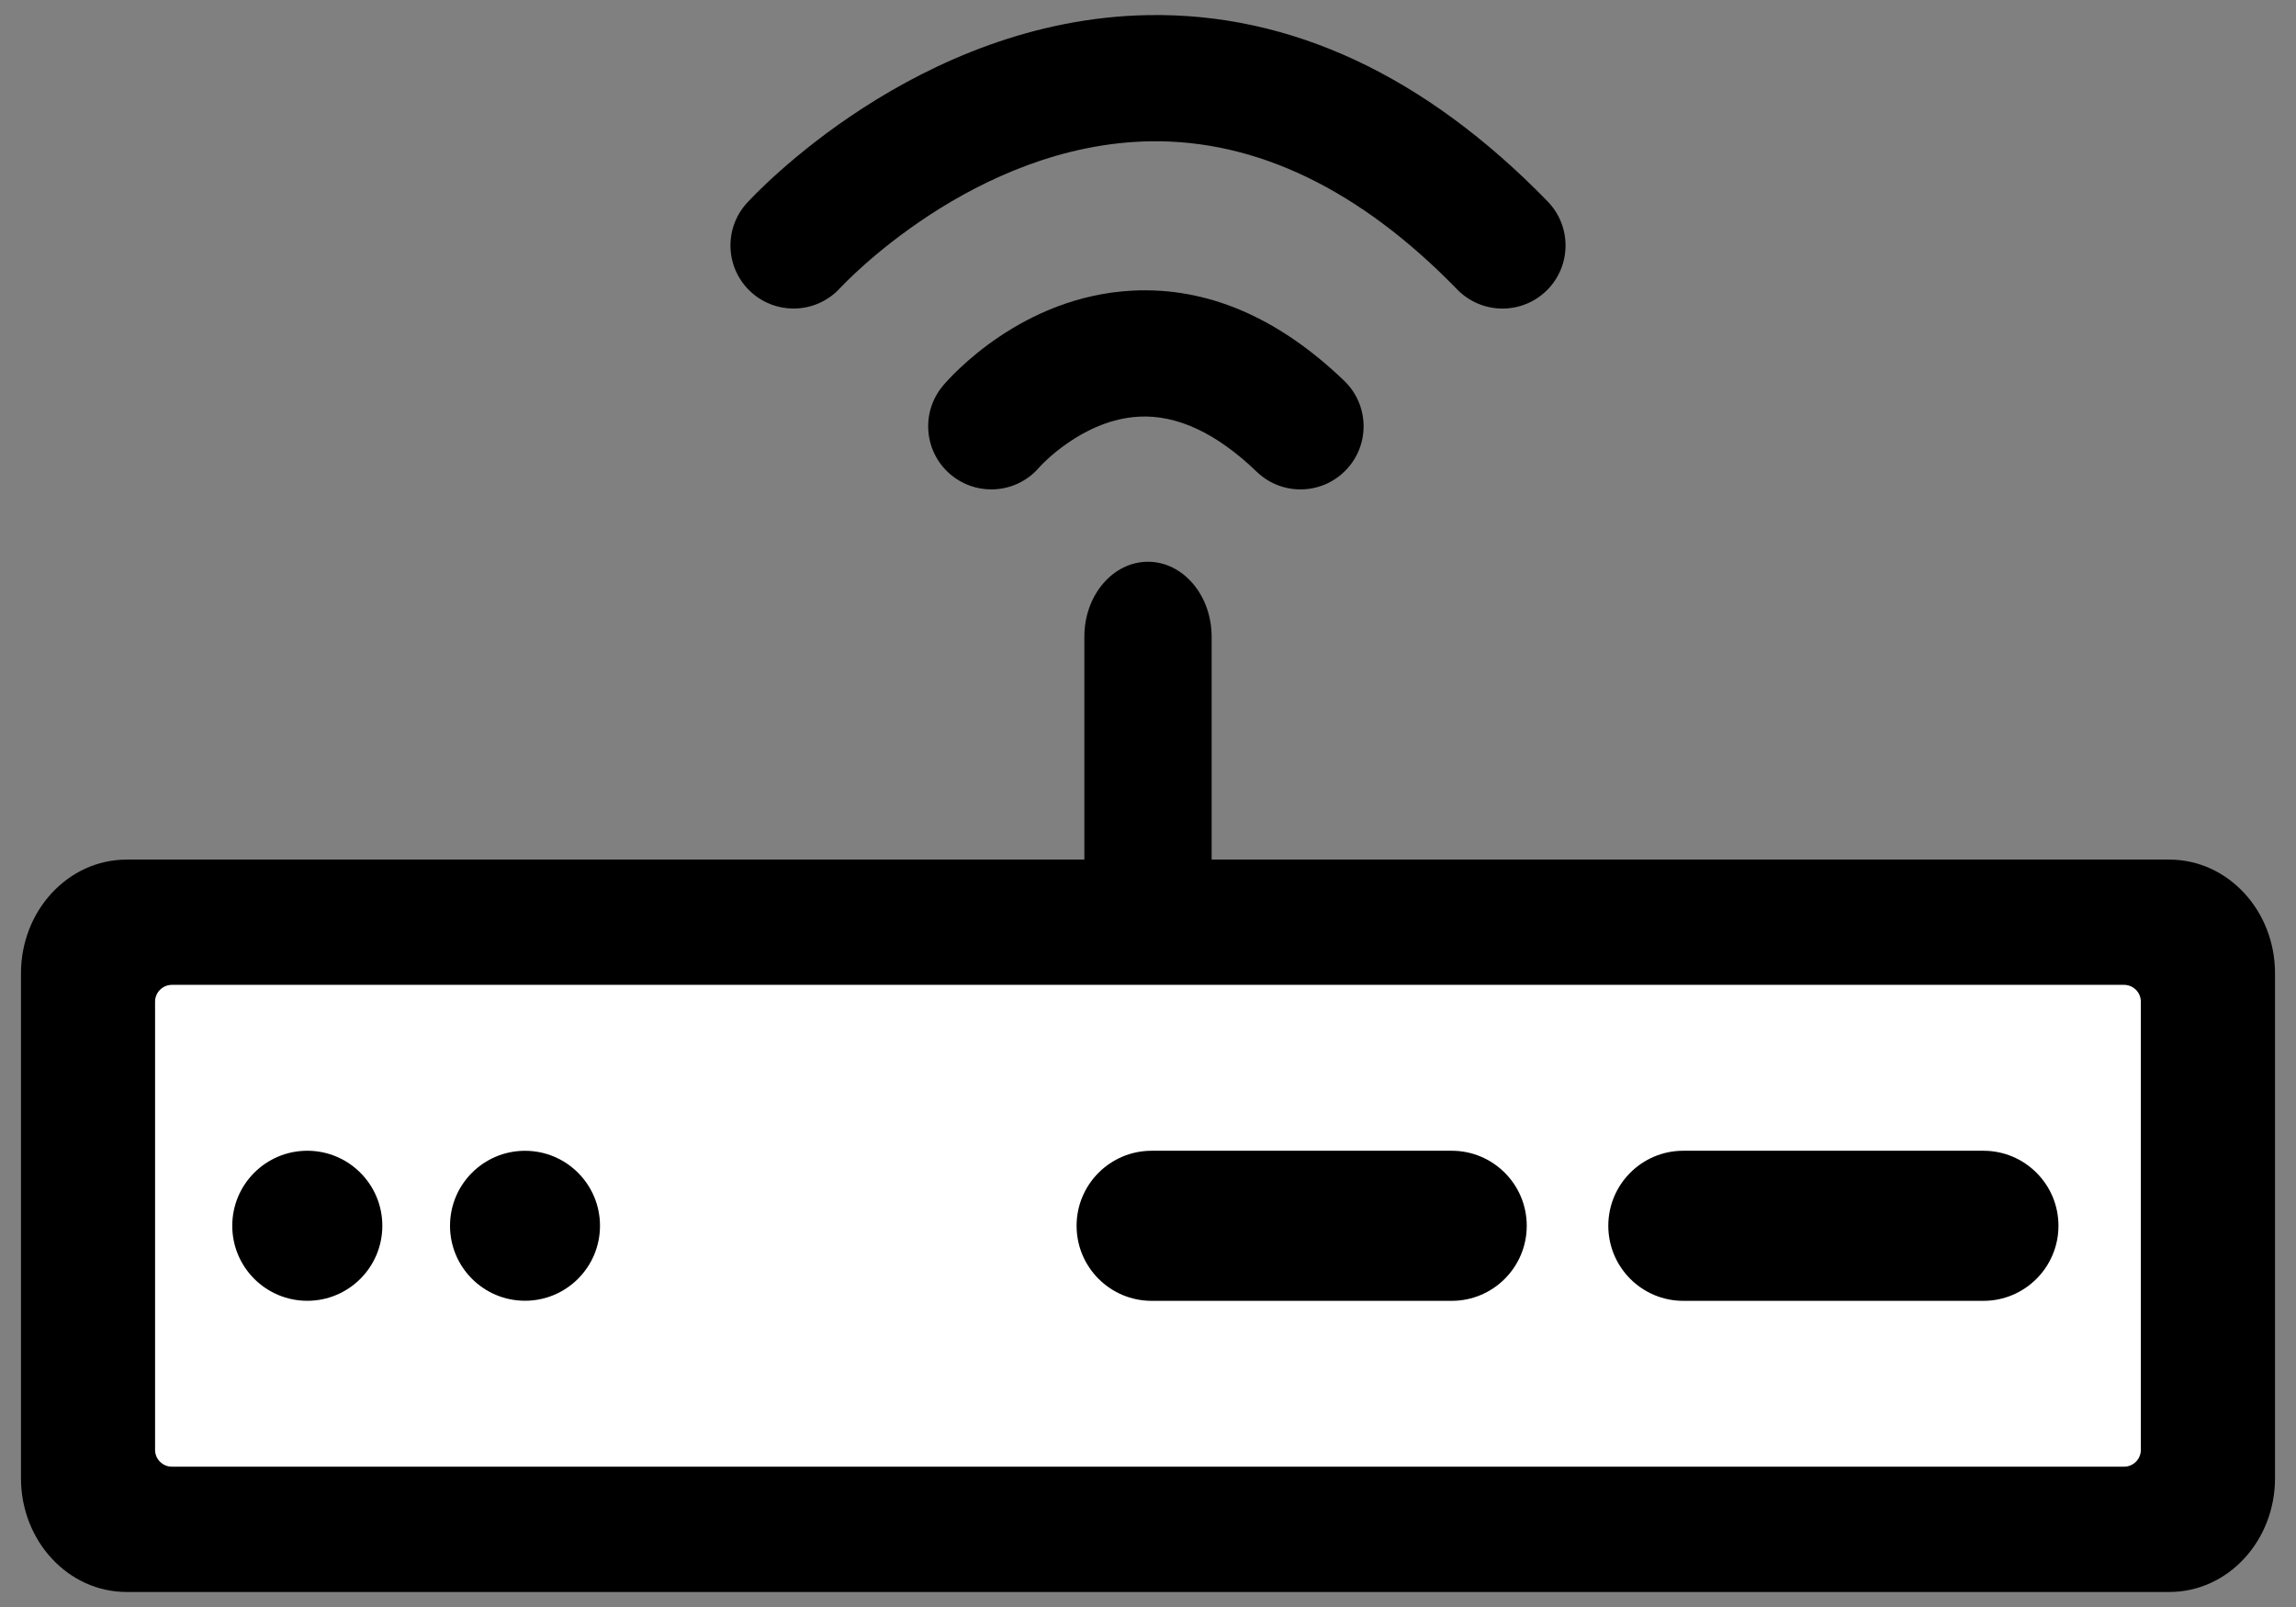 <?xml version="1.0" encoding="utf-8"?>
<!-- Generator: Adobe Illustrator 16.0.0, SVG Export Plug-In . SVG Version: 6.00 Build 0)  -->
<!DOCTYPE svg PUBLIC "-//W3C//DTD SVG 1.0//EN" "http://www.w3.org/TR/2001/REC-SVG-20010904/DTD/svg10.dtd">
<svg version="1.0" id="Layer_1" xmlns="http://www.w3.org/2000/svg" xmlns:xlink="http://www.w3.org/1999/xlink" x="0px" y="0px"
	 width="50px" height="35px" viewBox="0 0 50 35" enable-background="new 0 0 50 35" xml:space="preserve">
<rect x="0" y="0" width="50" height="35" fill="#808080" stroke="none"/>
<g>
	<path d="M49.543,32.196c0,1.367-1.029,2.477-2.301,2.477H2.757c-1.271,0-2.3-1.109-2.3-2.477V21.199c0-1.368,1.029-2.477,2.3-2.477
		h44.485c1.271,0,2.301,1.108,2.301,2.477V32.196z"/>
	<path fill="#FFFFFF" d="M3.744,31.944c-0.202,0-0.367-0.164-0.367-0.366v-9.762c0-0.202,0.165-0.366,0.367-0.366h42.511
		c0.202,0,0.366,0.164,0.366,0.366v9.762c0,0.202-0.164,0.366-0.366,0.366H3.744z"/>
	<circle cx="6.692" cy="26.697" r="1.634"/>
	<circle cx="11.433" cy="26.697" r="1.633"/>
	<path d="M33.248,26.697c0,0.902-0.732,1.635-1.634,1.635H25.08c-0.903,0-1.635-0.732-1.635-1.635l0,0
		c0-0.902,0.732-1.634,1.635-1.634h6.534C32.516,25.063,33.248,25.795,33.248,26.697L33.248,26.697z"/>
	<path d="M44.827,26.697c0,0.902-0.732,1.635-1.634,1.635h-6.536c-0.902,0-1.633-0.732-1.633-1.635l0,0
		c0-0.902,0.73-1.634,1.633-1.634h6.536C44.095,25.063,44.827,25.795,44.827,26.697L44.827,26.697z"/>
	<path d="M25,12.235c0.765,0,1.386,0.732,1.386,1.634v6.534h-2.772v-6.534C23.613,12.967,24.234,12.235,25,12.235L25,12.235z"/>
	<path d="M17.281,6.72c-0.331,0-0.662-0.118-0.924-0.358c-0.562-0.51-0.603-1.38-0.091-1.941c0.149-0.164,3.708-4.009,8.745-4.092
		c3.097-0.051,6.025,1.315,8.693,4.059c0.528,0.545,0.517,1.415-0.027,1.944s-1.415,0.516-1.943-0.028
		c-2.119-2.179-4.369-3.26-6.678-3.227c-3.863,0.063-6.729,3.163-6.759,3.194C18.026,6.568,17.655,6.72,17.281,6.72z"/>
	<path d="M21.587,10.659c-0.313,0-0.629-0.106-0.887-0.325c-0.58-0.49-0.652-1.357-0.162-1.937c0.168-0.198,1.712-1.944,4.125-2.067
		c1.621-0.083,3.17,0.579,4.611,1.965c0.547,0.527,0.563,1.397,0.036,1.943c-0.526,0.547-1.396,0.563-1.942,0.037
		c-0.871-0.839-1.734-1.245-2.564-1.2c-1.239,0.063-2.159,1.088-2.167,1.098C22.365,10.494,21.977,10.659,21.587,10.659z"/>
</g>
</svg>

